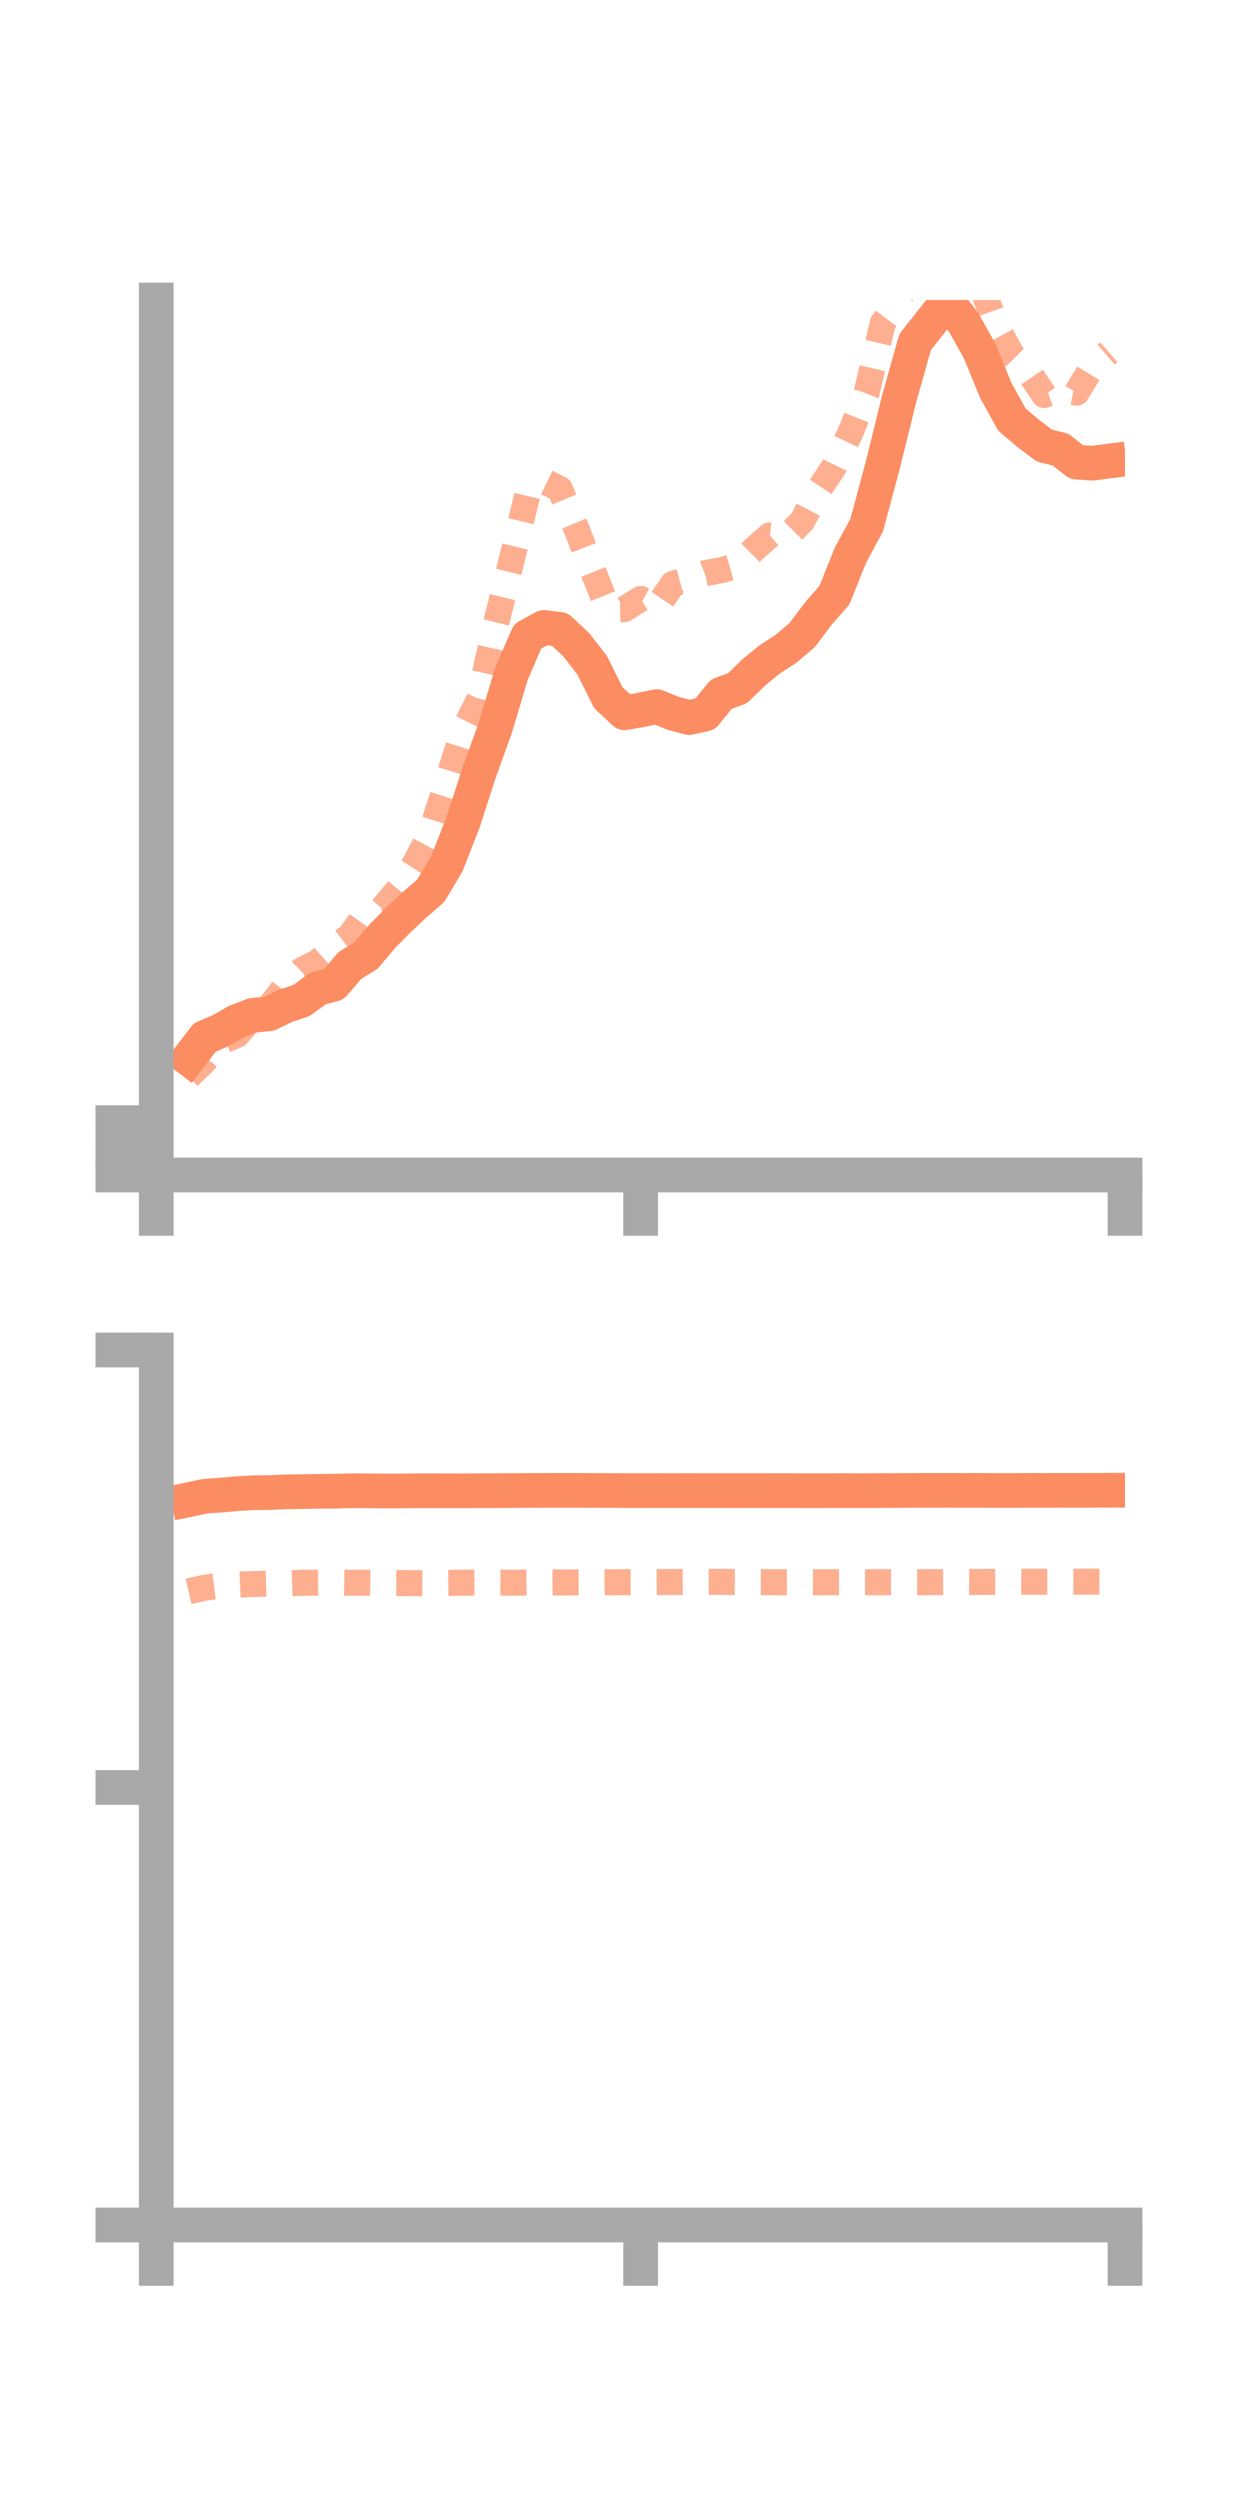 <?xml version="1.0" encoding="utf-8" standalone="no"?>
<!DOCTYPE svg PUBLIC "-//W3C//DTD SVG 1.1//EN"
  "http://www.w3.org/Graphics/SVG/1.1/DTD/svg11.dtd">
<!-- Created with matplotlib (https://matplotlib.org/) -->
<svg height="144pt" version="1.1" viewBox="0 0 72 144" width="72pt" xmlns="http://www.w3.org/2000/svg" xmlns:xlink="http://www.w3.org/1999/xlink">
 <defs>
  <style type="text/css">*{stroke-linecap:butt;stroke-linejoin:round;}</style>
 </defs>
 <g id="figure_1">
  <g id="patch_1">
   <path d="M 0 144 
L 72 144 
L 72 0 
L 0 0 
z
" style="fill:none;"/>
  </g>
  <g id="axes_1">
   <g id="patch_2">
    <path d="M 9 67.68 
L 64.8 67.68 
L 64.8 17.28 
L 9 17.28 
z
" style="fill:none;"/>
   </g>
   <g id="matplotlib.axis_1">
    <g id="xtick_1">
     <g id="line2d_1">
      <defs>
       <path d="M 0 0 
L 0 3.5 
" id="md5b69419d3" style="stroke:#a9a9a9;stroke-width:2;"/>
      </defs>
      <g>
       <use style="fill:#a9a9a9;stroke:#a9a9a9;stroke-width:2;" x="9" xlink:href="#md5b69419d3" y="67.68"/>
      </g>
     </g>
    </g>
    <g id="xtick_2">
     <g id="line2d_2">
      <g>
       <use style="fill:#a9a9a9;stroke:#a9a9a9;stroke-width:2;" x="36.9" xlink:href="#md5b69419d3" y="67.68"/>
      </g>
     </g>
    </g>
    <g id="xtick_3">
     <g id="line2d_3">
      <g>
       <use style="fill:#a9a9a9;stroke:#a9a9a9;stroke-width:2;" x="64.8" xlink:href="#md5b69419d3" y="67.68"/>
      </g>
     </g>
    </g>
   </g>
   <g id="matplotlib.axis_2">
    <g id="ytick_1">
     <g id="line2d_4">
      <defs>
       <path d="M 0 0 
L -3.5 0 
" id="mf9ba09d202" style="stroke:#a9a9a9;stroke-width:2;"/>
      </defs>
      <g>
       <use style="fill:#a9a9a9;stroke:#a9a9a9;stroke-width:2;" x="9" xlink:href="#mf9ba09d202" y="67.68"/>
      </g>
     </g>
    </g>
    <g id="ytick_2">
     <g id="line2d_5">
      <g>
       <use style="fill:#a9a9a9;stroke:#a9a9a9;stroke-width:2;" x="9" xlink:href="#mf9ba09d202" y="66.172"/>
      </g>
     </g>
    </g>
    <g id="ytick_3">
     <g id="line2d_6">
      <g>
       <use style="fill:#a9a9a9;stroke:#a9a9a9;stroke-width:2;" x="9" xlink:href="#mf9ba09d202" y="64.664"/>
      </g>
     </g>
    </g>
   </g>
   <g id="line2d_7">
    <path clip-path="url(#p3272600eb3)" d="M 10.86 60.976 
L 11.79 59.758 
L 12.72 59.362 
L 13.65 58.828 
L 14.58 58.481 
L 15.51 58.393 
L 16.44 57.937 
L 17.37 57.628 
L 18.3 56.942 
L 19.23 56.688 
L 20.16 55.606 
L 21.09 55.036 
L 22.02 53.929 
L 22.95 52.987 
L 23.88 52.114 
L 24.81 51.309 
L 25.74 49.75 
L 26.67 47.371 
L 27.6 44.498 
L 28.53 41.916 
L 29.46 38.805 
L 30.39 36.655 
L 31.32 36.142 
L 32.25 36.255 
L 33.18 37.123 
L 34.11 38.321 
L 35.04 40.187 
L 35.97 41.055 
L 36.9 40.894 
L 37.83 40.703 
L 38.76 41.084 
L 39.69 41.333 
L 40.62 41.127 
L 41.55 39.98 
L 42.48 39.644 
L 43.41 38.738 
L 44.34 37.975 
L 45.27 37.373 
L 46.2 36.586 
L 47.13 35.348 
L 48.06 34.286 
L 48.99 31.966 
L 49.92 30.253 
L 50.85 26.791 
L 51.78 23.011 
L 52.71 19.705 
L 53.64 18.524 
L 54.57 17.355 
L 55.5 18.559 
L 56.43 20.223 
L 57.36 22.494 
L 58.29 24.176 
L 59.22 24.957 
L 60.15 25.667 
L 61.08 25.894 
L 62.01 26.62 
L 62.94 26.679 
L 63.87 26.559 
" style="fill:none;stroke:#fc8d62;stroke-linecap:square;stroke-width:2;"/>
   </g>
   <g id="line2d_8">
    <path clip-path="url(#p3272600eb3)" d="M 10.86 62.014 
L 11.79 61.104 
L 12.72 60.016 
L 13.65 59.611 
L 14.58 58.575 
L 15.51 58.01 
L 16.44 56.802 
L 17.37 55.89 
L 18.3 55.415 
L 19.23 54.609 
L 20.16 53.905 
L 21.09 52.606 
L 22.02 52.336 
L 22.95 51.22 
L 23.88 49.768 
L 24.81 47.999 
L 25.74 45.095 
L 26.67 42.156 
L 27.6 40.282 
L 28.53 36.091 
L 29.46 32.311 
L 30.39 28.44 
L 31.32 27.711 
L 32.25 28.165 
L 33.18 30.399 
L 34.11 32.782 
L 35.04 35.104 
L 35.97 35.083 
L 36.9 34.496 
L 37.83 35.004 
L 38.76 33.628 
L 39.69 33.378 
L 40.62 33.018 
L 41.55 32.844 
L 42.48 32.579 
L 43.41 31.654 
L 44.34 30.838 
L 45.27 30.95 
L 46.2 30.027 
L 47.13 28.26 
L 48.06 26.859 
L 48.99 24.901 
L 49.92 22.614 
L 50.85 18.6 
L 51.78 17.377 
L 52.71 14.634 
L 53.64 13.61 
L 54.57 13.161 
L 55.5 14.206 
L 56.43 16.171 
L 57.36 18.743 
L 58.29 20.441 
L 59.22 21.377 
L 60.15 22.754 
L 61.08 22.421 
L 62.01 22.62 
L 62.94 21.093 
L 63.87 20.293 
" style="fill:none;stroke:#fc8d62;stroke-dasharray:1.5,1.5;stroke-dashoffset:0;stroke-opacity:0.7;stroke-width:1.5;"/>
   </g>
   <g id="patch_3">
    <path d="M 9 67.68 
L 9 17.28 
" style="fill:none;stroke:#a9a9a9;stroke-linecap:square;stroke-linejoin:miter;stroke-width:2;"/>
   </g>
   <g id="patch_4">
    <path d="M 64.8 67.68 
L 64.8 17.28 
" style="fill:none;"/>
   </g>
   <g id="patch_5">
    <path d="M 9 67.68 
L 64.8 67.68 
" style="fill:none;stroke:#a9a9a9;stroke-linecap:square;stroke-linejoin:miter;stroke-width:2;"/>
   </g>
   <g id="patch_6">
    <path d="M 9 17.28 
L 64.8 17.28 
" style="fill:none;"/>
   </g>
  </g>
  <g id="axes_2">
   <g id="patch_7">
    <path d="M 9 128.16 
L 64.8 128.16 
L 64.8 77.76 
L 9 77.76 
z
" style="fill:none;"/>
   </g>
   <g id="matplotlib.axis_3">
    <g id="xtick_4">
     <g id="line2d_9">
      <g>
       <use style="fill:#a9a9a9;stroke:#a9a9a9;stroke-width:2;" x="9" xlink:href="#md5b69419d3" y="128.16"/>
      </g>
     </g>
    </g>
    <g id="xtick_5">
     <g id="line2d_10">
      <g>
       <use style="fill:#a9a9a9;stroke:#a9a9a9;stroke-width:2;" x="36.9" xlink:href="#md5b69419d3" y="128.16"/>
      </g>
     </g>
    </g>
    <g id="xtick_6">
     <g id="line2d_11">
      <g>
       <use style="fill:#a9a9a9;stroke:#a9a9a9;stroke-width:2;" x="64.8" xlink:href="#md5b69419d3" y="128.16"/>
      </g>
     </g>
    </g>
   </g>
   <g id="matplotlib.axis_4">
    <g id="ytick_4">
     <g id="line2d_12">
      <g>
       <use style="fill:#a9a9a9;stroke:#a9a9a9;stroke-width:2;" x="9" xlink:href="#mf9ba09d202" y="128.16"/>
      </g>
     </g>
    </g>
    <g id="ytick_5">
     <g id="line2d_13">
      <g>
       <use style="fill:#a9a9a9;stroke:#a9a9a9;stroke-width:2;" x="9" xlink:href="#mf9ba09d202" y="102.96"/>
      </g>
     </g>
    </g>
    <g id="ytick_6">
     <g id="line2d_14">
      <g>
       <use style="fill:#a9a9a9;stroke:#a9a9a9;stroke-width:2;" x="9" xlink:href="#mf9ba09d202" y="77.76"/>
      </g>
     </g>
    </g>
   </g>
   <g id="line2d_15">
    <path clip-path="url(#p4b26c58296)" d="M 10.86 86.382 
L 11.79 86.185 
L 12.72 86.118 
L 13.65 86.035 
L 14.58 85.982 
L 15.51 85.976 
L 16.44 85.93 
L 17.37 85.918 
L 18.3 85.9 
L 19.23 85.895 
L 20.16 85.868 
L 21.09 85.87 
L 22.02 85.881 
L 22.95 85.882 
L 23.88 85.869 
L 24.81 85.868 
L 25.74 85.87 
L 26.67 85.871 
L 27.6 85.867 
L 28.53 85.862 
L 29.46 85.856 
L 30.39 85.851 
L 31.32 85.848 
L 32.25 85.846 
L 33.18 85.846 
L 34.11 85.85 
L 35.04 85.851 
L 35.97 85.858 
L 36.9 85.859 
L 37.83 85.857 
L 38.76 85.858 
L 39.69 85.856 
L 40.62 85.859 
L 41.55 85.859 
L 42.48 85.86 
L 43.41 85.859 
L 44.34 85.861 
L 45.27 85.859 
L 46.2 85.863 
L 47.13 85.863 
L 48.06 85.861 
L 48.99 85.861 
L 49.92 85.862 
L 50.85 85.857 
L 51.78 85.853 
L 52.71 85.848 
L 53.64 85.846 
L 54.57 85.844 
L 55.5 85.848 
L 56.43 85.847 
L 57.36 85.851 
L 58.29 85.851 
L 59.22 85.847 
L 60.15 85.848 
L 61.08 85.844 
L 62.01 85.844 
L 62.94 85.842 
L 63.87 85.839 
" style="fill:none;stroke:#fc8d62;stroke-linecap:square;stroke-width:2;"/>
   </g>
   <g id="line2d_16">
    <path clip-path="url(#p4b26c58296)" d="M 10.86 91.664 
L 11.79 91.452 
L 12.72 91.331 
L 13.65 91.28 
L 14.58 91.241 
L 15.51 91.219 
L 16.44 91.208 
L 17.37 91.171 
L 18.3 91.161 
L 19.23 91.151 
L 20.16 91.166 
L 21.09 91.166 
L 22.02 91.183 
L 22.95 91.185 
L 23.88 91.191 
L 24.81 91.195 
L 25.74 91.177 
L 26.67 91.164 
L 27.6 91.157 
L 28.53 91.158 
L 29.46 91.165 
L 30.39 91.155 
L 31.32 91.154 
L 32.25 91.149 
L 33.18 91.147 
L 34.11 91.147 
L 35.04 91.141 
L 35.97 91.134 
L 36.9 91.136 
L 37.83 91.13 
L 38.76 91.126 
L 39.69 91.12 
L 40.62 91.118 
L 41.55 91.116 
L 42.48 91.128 
L 43.41 91.131 
L 44.34 91.134 
L 45.27 91.138 
L 46.2 91.135 
L 47.13 91.138 
L 48.06 91.138 
L 48.99 91.137 
L 49.92 91.136 
L 50.85 91.135 
L 51.78 91.137 
L 52.71 91.134 
L 53.64 91.132 
L 54.57 91.128 
L 55.5 91.122 
L 56.43 91.121 
L 57.36 91.115 
L 58.29 91.111 
L 59.22 91.111 
L 60.15 91.111 
L 61.08 91.109 
L 62.01 91.108 
L 62.94 91.105 
L 63.87 91.104 
" style="fill:none;stroke:#fc8d62;stroke-dasharray:1.5,1.5;stroke-dashoffset:0;stroke-opacity:0.7;stroke-width:1.5;"/>
   </g>
   <g id="patch_8">
    <path d="M 9 128.16 
L 9 77.76 
" style="fill:none;stroke:#a9a9a9;stroke-linecap:square;stroke-linejoin:miter;stroke-width:2;"/>
   </g>
   <g id="patch_9">
    <path d="M 64.8 128.16 
L 64.8 77.76 
" style="fill:none;"/>
   </g>
   <g id="patch_10">
    <path d="M 9 128.16 
L 64.8 128.16 
" style="fill:none;stroke:#a9a9a9;stroke-linecap:square;stroke-linejoin:miter;stroke-width:2;"/>
   </g>
   <g id="patch_11">
    <path d="M 9 77.76 
L 64.8 77.76 
" style="fill:none;"/>
   </g>
  </g>
 </g>
 <defs>
  <clipPath id="p3272600eb3">
   <rect height="50.4" width="55.8" x="9" y="17.28"/>
  </clipPath>
  <clipPath id="p4b26c58296">
   <rect height="50.4" width="55.8" x="9" y="77.76"/>
  </clipPath>
 </defs>
</svg>
